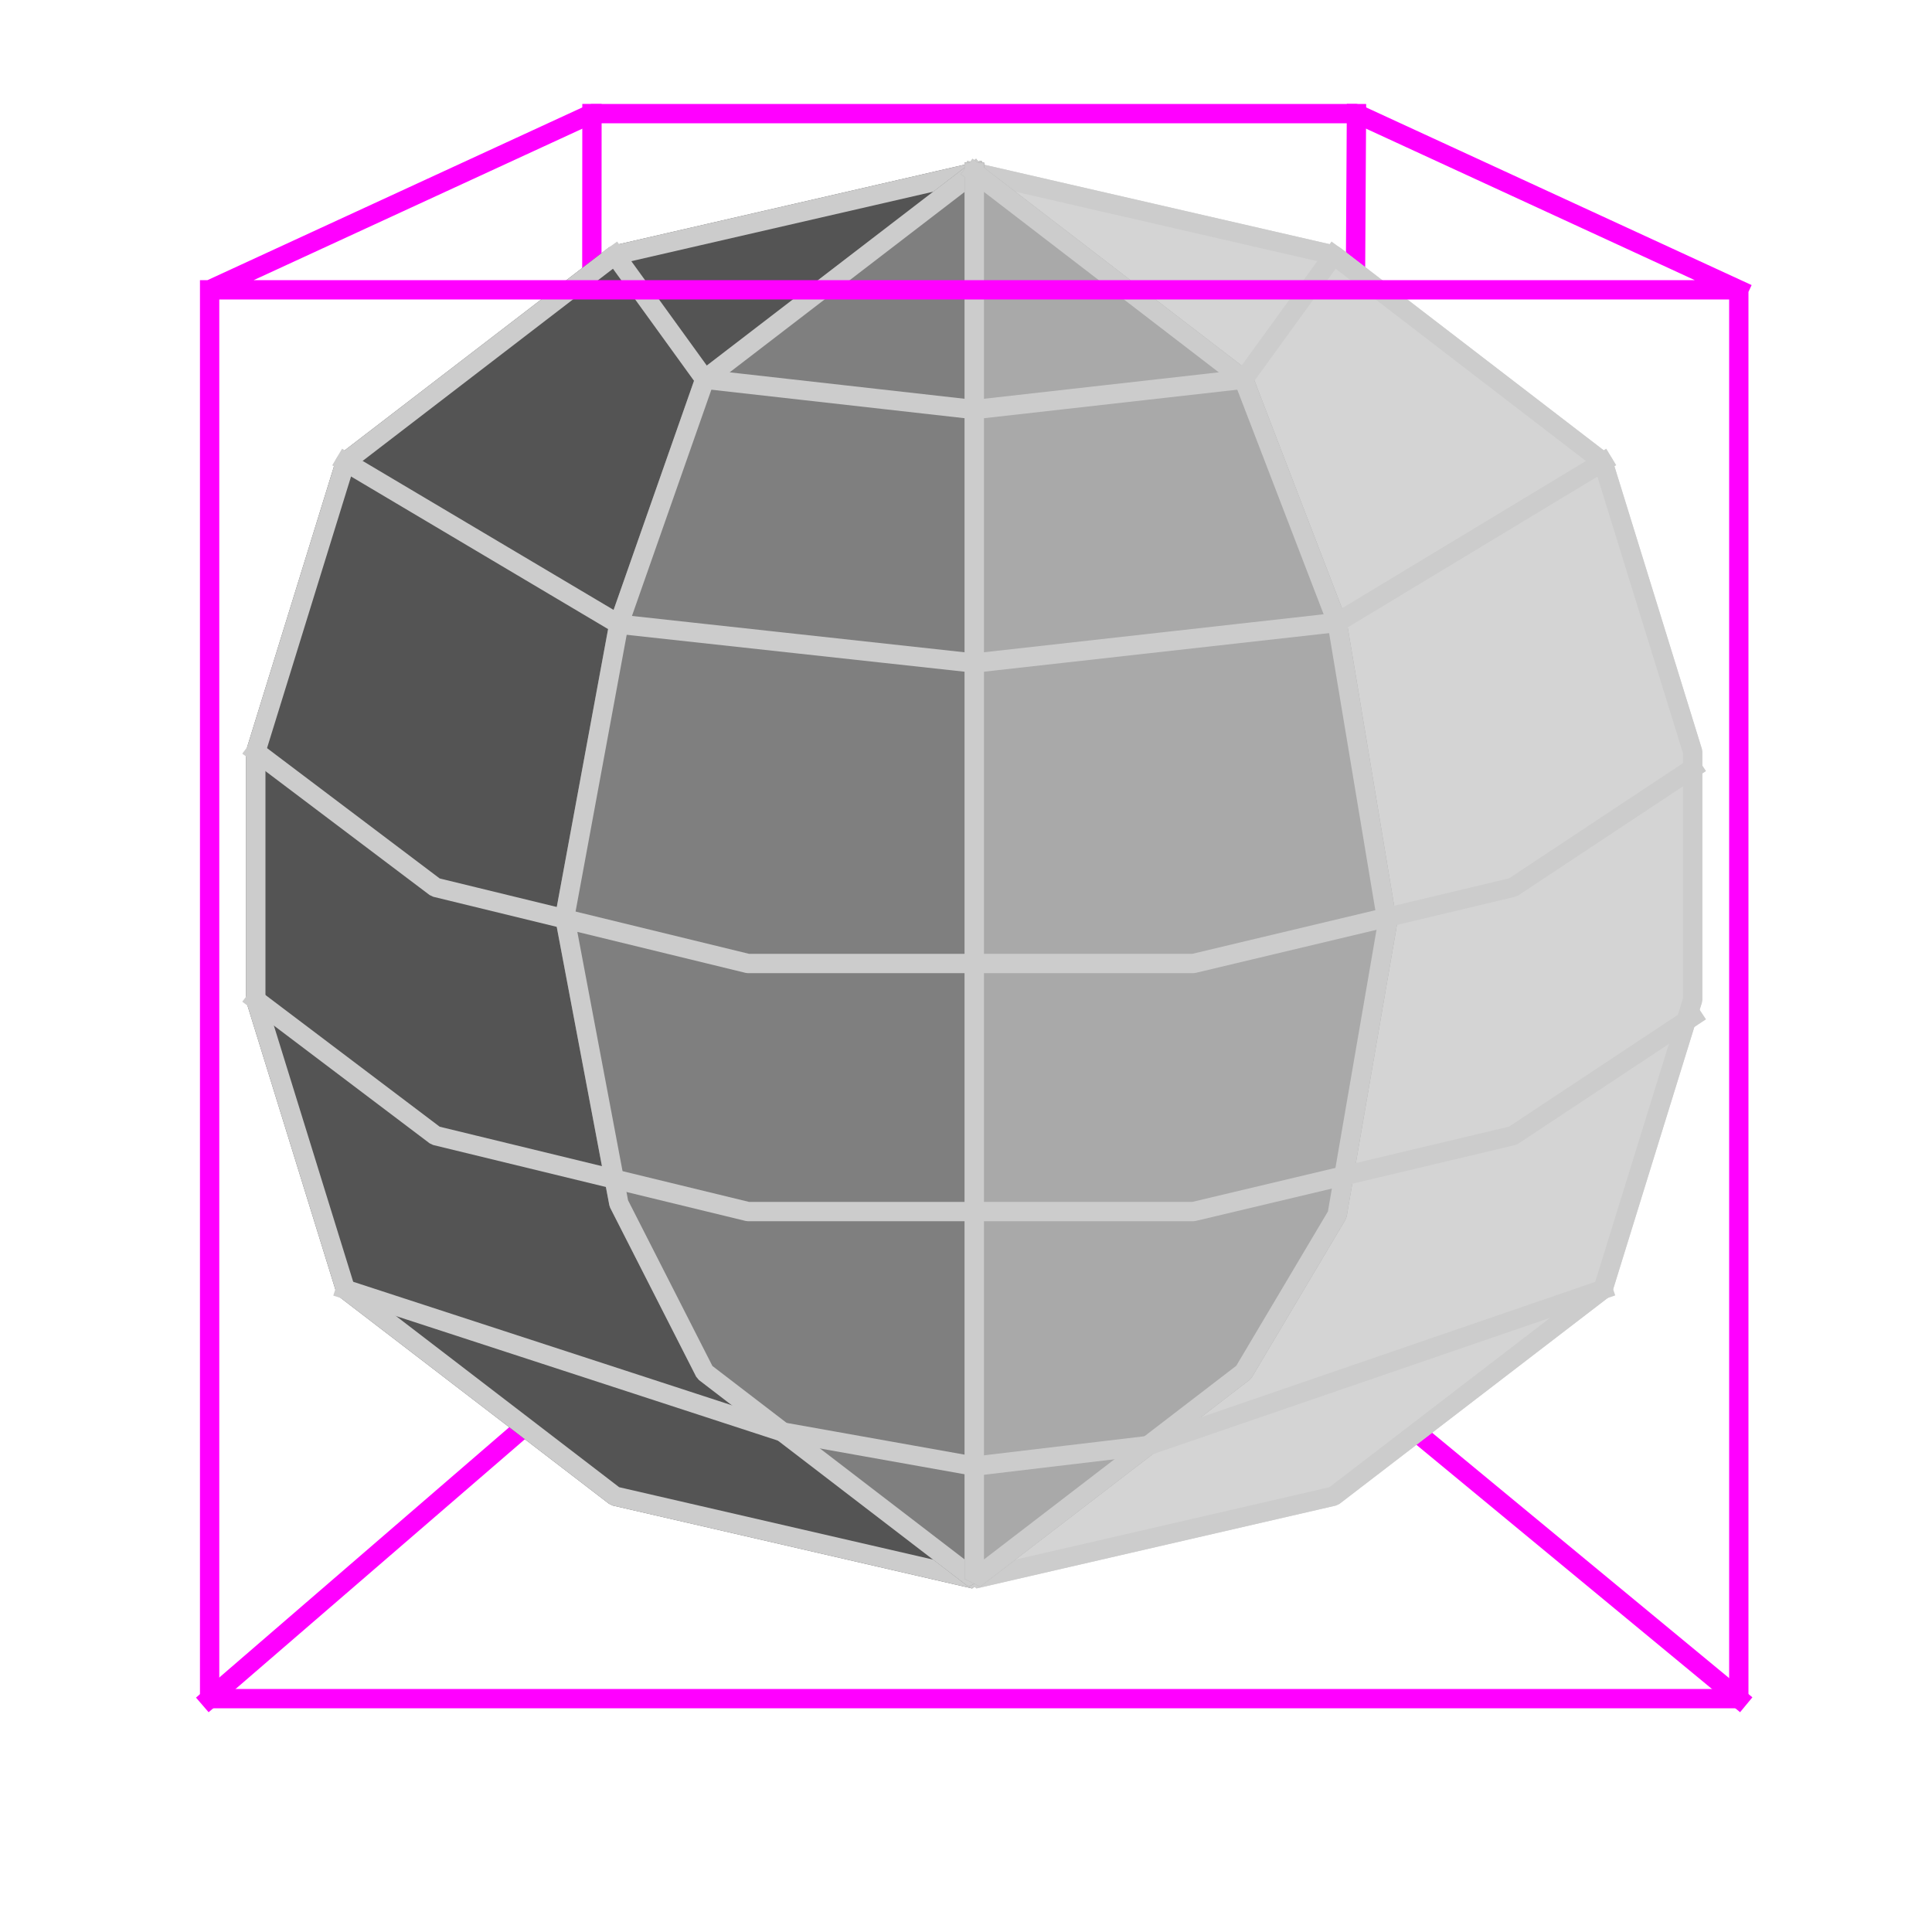 <?xml version="1.0" encoding="UTF-8" standalone="no"?>
<svg width="35.278mm" height="35.278mm"
 viewBox="0 0 100 100"
 xmlns="http://www.w3.org/2000/svg" xmlns:xlink="http://www.w3.org/1999/xlink"  version="1.2" baseProfile="tiny">
<title>bboxl.icon</title>
<desc>Generated with Qt</desc>
<defs>
</defs>
<g fill="none" stroke="black" stroke-width="1" fill-rule="evenodd" stroke-linecap="square" stroke-linejoin="bevel" >

<g fill="none" stroke="#000000" stroke-opacity="1" stroke-width="1" stroke-linecap="square" stroke-linejoin="bevel" transform="matrix(1,0,0,1,0,0)"
font-family="MS Shell Dlg 2" font-size="8.25" font-weight="400" font-style="normal" 
>
</g>

<g fill="#ff00ff" fill-opacity="1" stroke="#ff00ff" stroke-opacity="1" stroke-width="1" stroke-linecap="square" stroke-linejoin="bevel" transform="matrix(1,0,0,1,0,0)"
font-family="MS Shell Dlg 2" font-size="8.25" font-weight="400" font-style="normal" 
>
<polyline fill="none" vector-effect="non-scaling-stroke" points="30.64,5.88 30.59,70.88 10.85,87.92 " />
<polyline fill="none" vector-effect="non-scaling-stroke" points="70.21,5.88 69.82,71.25 90,87.92 " />
</g>

<g fill="#545454" fill-opacity="1" stroke="#545454" stroke-opacity="1" stroke-width="1" stroke-linecap="square" stroke-linejoin="bevel" transform="matrix(1,0,0,1,0,0)"
font-family="MS Shell Dlg 2" font-size="8.25" font-weight="400" font-style="normal" 
>
<path vector-effect="non-scaling-stroke" fill-rule="evenodd" d="M50.43,8.92 L50.43,81.73 L31.83,77.44 L17.88,66.74 L13.24,51.75 L13.24,38.91 L17.88,23.91 L31.83,13.2 L50.43,8.92"/>
</g>

<g fill="#cccccc" fill-opacity="1" stroke="#cccccc" stroke-opacity="1" stroke-width="1" stroke-linecap="square" stroke-linejoin="bevel" transform="matrix(1,0,0,1,0,0)"
font-family="MS Shell Dlg 2" font-size="8.25" font-weight="400" font-style="normal" 
>
<polyline fill="none" vector-effect="non-scaling-stroke" points="50.43,8.92 50.43,81.73 31.83,77.44 17.88,66.74 13.24,51.75 13.24,38.91 17.88,23.91 31.83,13.2 50.43,8.92 " />
</g>

<g fill="#d4d4d4" fill-opacity="1" stroke="#d4d4d4" stroke-opacity="1" stroke-width="1" stroke-linecap="square" stroke-linejoin="bevel" transform="matrix(1,0,0,1,0,0)"
font-family="MS Shell Dlg 2" font-size="8.25" font-weight="400" font-style="normal" 
>
<path vector-effect="non-scaling-stroke" fill-rule="evenodd" d="M50.43,8.92 L50.43,81.73 L69.03,77.44 L82.97,66.74 L87.61,51.75 L87.61,38.91 L82.97,23.91 L69.03,13.2 L50.43,8.92"/>
</g>

<g fill="#cccccc" fill-opacity="1" stroke="#cccccc" stroke-opacity="1" stroke-width="1" stroke-linecap="square" stroke-linejoin="bevel" transform="matrix(1,0,0,1,0,0)"
font-family="MS Shell Dlg 2" font-size="8.25" font-weight="400" font-style="normal" 
>
<polyline fill="none" vector-effect="non-scaling-stroke" points="50.43,8.92 50.43,81.73 69.03,77.44 82.97,66.74 87.61,51.75 87.61,38.91 82.97,23.91 69.03,13.2 50.43,8.92 " />
</g>

<g fill="#7f7f7f" fill-opacity="1" stroke="#7f7f7f" stroke-opacity="1" stroke-width="1" stroke-linecap="square" stroke-linejoin="bevel" transform="matrix(1,0,0,1,0,0)"
font-family="MS Shell Dlg 2" font-size="8.25" font-weight="400" font-style="normal" 
>
<path vector-effect="non-scaling-stroke" fill-rule="evenodd" d="M50.43,8.92 L50.43,81.73 L36.48,71.03 L32.03,62.29 L29.23,47.47 L32.03,32.31 L36.48,19.63 L50.43,8.92"/>
</g>

<g fill="#cccccc" fill-opacity="1" stroke="#cccccc" stroke-opacity="1" stroke-width="1" stroke-linecap="square" stroke-linejoin="bevel" transform="matrix(1,0,0,1,0,0)"
font-family="MS Shell Dlg 2" font-size="8.25" font-weight="400" font-style="normal" 
>
<polyline fill="none" vector-effect="non-scaling-stroke" points="50.43,8.92 50.43,81.73 36.48,71.03 32.03,62.29 29.23,47.47 32.03,32.31 36.48,19.63 50.43,8.92 " />
</g>

<g fill="#a9a9a9" fill-opacity="1" stroke="#a9a9a9" stroke-opacity="1" stroke-width="1" stroke-linecap="square" stroke-linejoin="bevel" transform="matrix(1,0,0,1,0,0)"
font-family="MS Shell Dlg 2" font-size="8.25" font-weight="400" font-style="normal" 
>
<path vector-effect="non-scaling-stroke" fill-rule="evenodd" d="M50.43,8.92 L50.43,81.73 L64.37,71.03 L69.21,62.88 L71.81,47.81 L69.21,32.22 L64.37,19.63 L50.43,8.92"/>
</g>

<g fill="#cccccc" fill-opacity="1" stroke="#cccccc" stroke-opacity="1" stroke-width="1" stroke-linecap="square" stroke-linejoin="bevel" transform="matrix(1,0,0,1,0,0)"
font-family="MS Shell Dlg 2" font-size="8.25" font-weight="400" font-style="normal" 
>
<polyline fill="none" vector-effect="non-scaling-stroke" points="50.43,8.92 50.43,81.73 64.37,71.03 69.21,62.88 71.81,47.81 69.21,32.22 64.37,19.63 50.43,8.92 " />
</g>

<g fill="#cccccc" fill-opacity="1" stroke="#cccccc" stroke-opacity="1" stroke-width="1" stroke-linecap="square" stroke-linejoin="bevel" transform="matrix(1,0,0,1,0,0)"
font-family="MS Shell Dlg 2" font-size="8.25" font-weight="400" font-style="normal" 
>
<polyline fill="none" vector-effect="non-scaling-stroke" points="87.61,39.77 78.31,45.93 61.77,49.87 38.71,49.87 22.54,45.93 13.24,38.91 " />
<polyline fill="none" vector-effect="non-scaling-stroke" points="87.61,52.62 78.31,58.78 61.77,62.71 38.71,62.71 22.54,58.78 13.24,51.75 " />
<polyline fill="none" vector-effect="non-scaling-stroke" points="82.97,23.91 69.21,32.22 50.43,34.32 32.03,32.31 17.88,23.91 " />
<polyline fill="none" vector-effect="non-scaling-stroke" points="69.03,13.2 64.37,19.63 50.43,21.2 36.48,19.63 31.83,13.2 " />
<polyline fill="none" vector-effect="non-scaling-stroke" points="82.97,66.74 59.44,74.82 50.43,75.89 40.51,74.12 17.88,66.74 " />
</g>

<g fill="#ff00ff" fill-opacity="1" stroke="#ff00ff" stroke-opacity="1" stroke-width="1" stroke-linecap="square" stroke-linejoin="bevel" transform="matrix(1,0,0,1,0,0)"
font-family="MS Shell Dlg 2" font-size="8.25" font-weight="400" font-style="normal" 
>
<polyline fill="none" vector-effect="non-scaling-stroke" points="90,15 70.21,5.88 30.64,5.88 10.85,15 10.85,87.92 90,87.92 90,15 10.85,15 " />
</g>
</g>
</svg>
